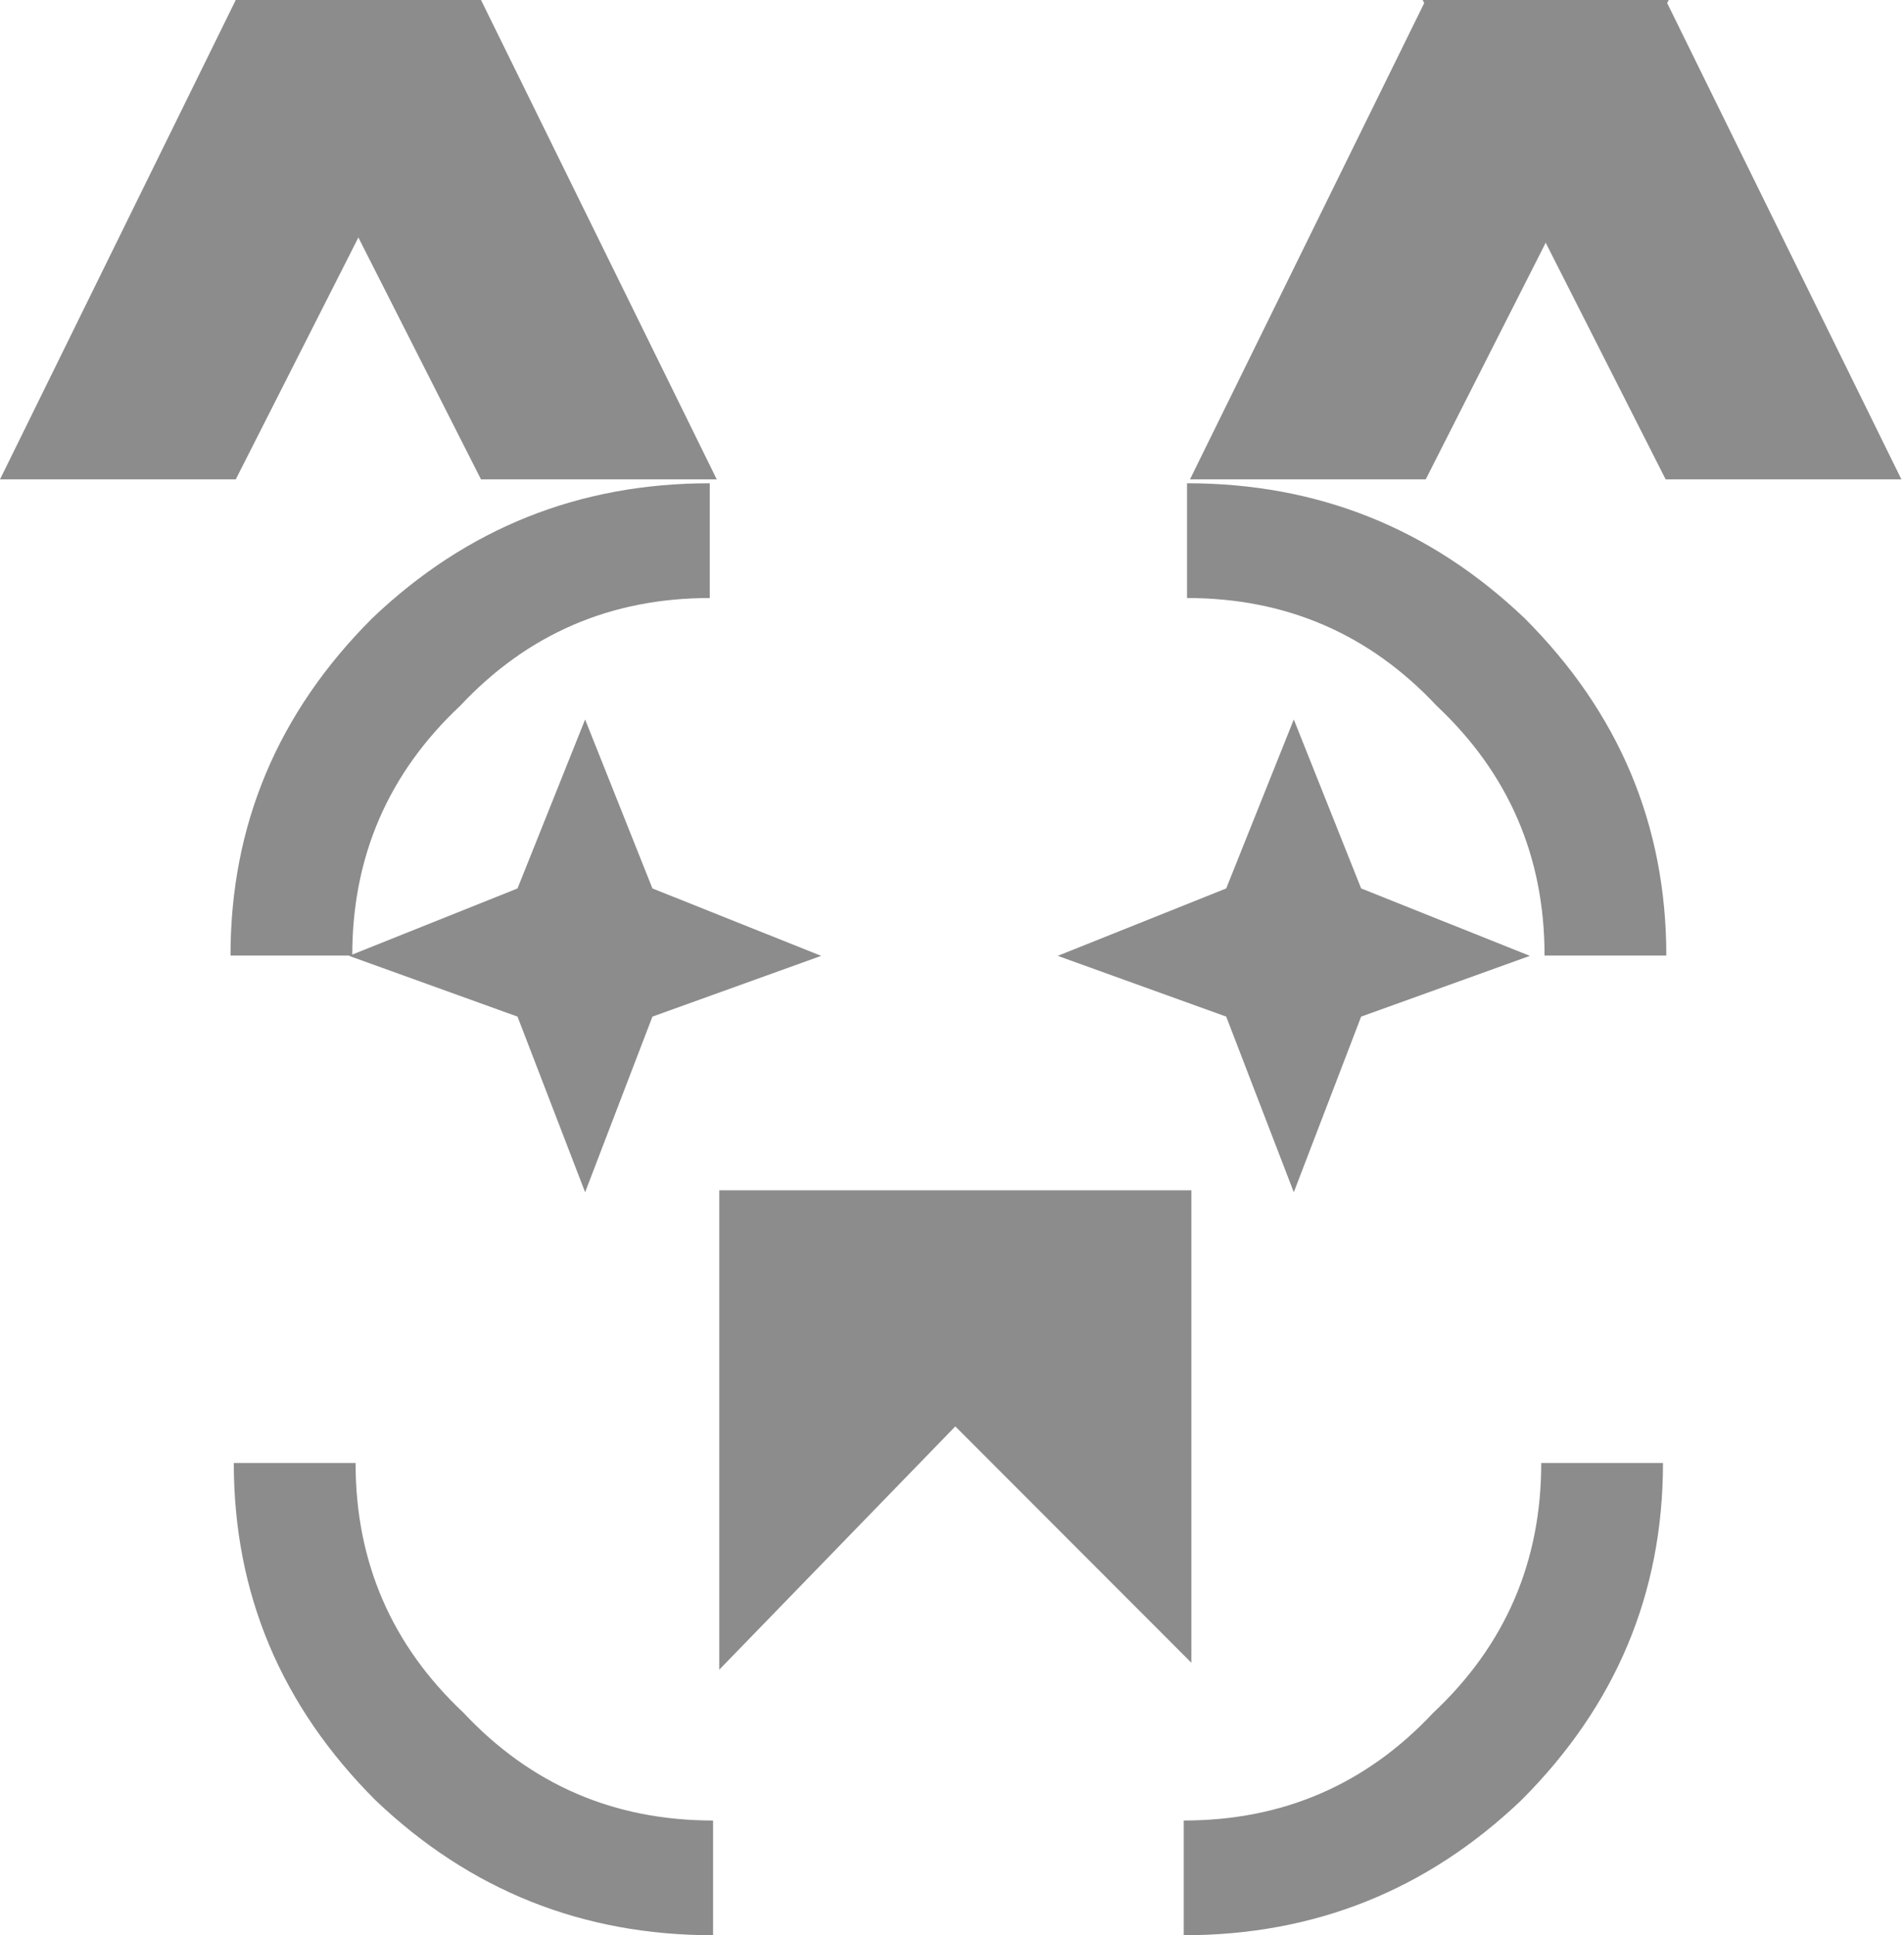 <svg width="62" height="63" viewBox="0 0 62 63" fill="none" xmlns="http://www.w3.org/2000/svg">
<path d="M46.426 15.606L54.339 0H46.426L38.749 15.606H46.426Z" fill="#8C8C8C"/>
<path d="M7.677 15.606L15.59 0H7.677L-0 15.606H7.677Z" fill="#8C8C8C"/>
<path d="M15.663 15.606L7.75 0H15.663L23.34 15.606H15.663Z" fill="#8C8C8C"/>
<path d="M54.239 15.606L46.326 0H54.239L61.916 15.606H54.239Z" fill="#8C8C8C"/>
<path d="M38.795 54.129L31.108 46.435L23.421 54.355L23.421 38.749L38.795 38.749L38.795 54.129Z" fill="#8C8C8C"/>
<path d="M21.245 28.922L26.74 31.117L21.245 33.095L19.053 38.812L16.852 33.095L11.366 31.117L16.852 28.922L19.053 23.422L21.245 28.922Z" fill="#8C8C8C"/>
<path d="M44.323 28.922L49.817 31.117L44.323 33.095L42.13 38.812L39.929 33.095L34.443 31.117L39.929 28.922L42.13 23.422L44.323 28.922Z" fill="#8C8C8C"/>
<path d="M11.471 31.097C11.471 27.879 12.648 25.169 14.984 22.977C17.179 20.634 19.891 19.468 23.112 19.468L23.112 15.732C18.864 15.732 15.201 17.191 12.121 20.126C9.041 23.203 7.506 26.863 7.506 31.107L11.471 31.107L11.471 31.097Z" fill="#8C8C8C"/>
<path d="M50.295 31.097C50.295 27.879 49.117 25.169 46.782 22.977C44.587 20.634 41.874 19.468 38.653 19.468L38.653 15.732C42.901 15.732 46.565 17.191 49.645 20.126C52.725 23.203 54.26 26.863 54.26 31.107L50.295 31.107L50.295 31.097Z" fill="#8C8C8C"/>
<path d="M11.579 47.635C11.579 50.853 12.756 53.563 15.091 55.755C17.286 58.098 19.998 59.265 23.22 59.265L23.22 63C18.972 63 15.308 61.542 12.228 58.606C9.148 55.529 7.613 51.869 7.613 47.626L11.579 47.626L11.579 47.635Z" fill="#8C8C8C"/>
<path d="M50.187 47.635C50.187 50.853 49.01 53.563 46.674 55.755C44.48 58.098 41.767 59.265 38.546 59.265L38.546 63C42.794 63 46.458 61.542 49.537 58.606C52.617 55.529 54.152 51.869 54.152 47.626L50.187 47.626L50.187 47.635Z" fill="#8C8C8C"/>
</svg>
